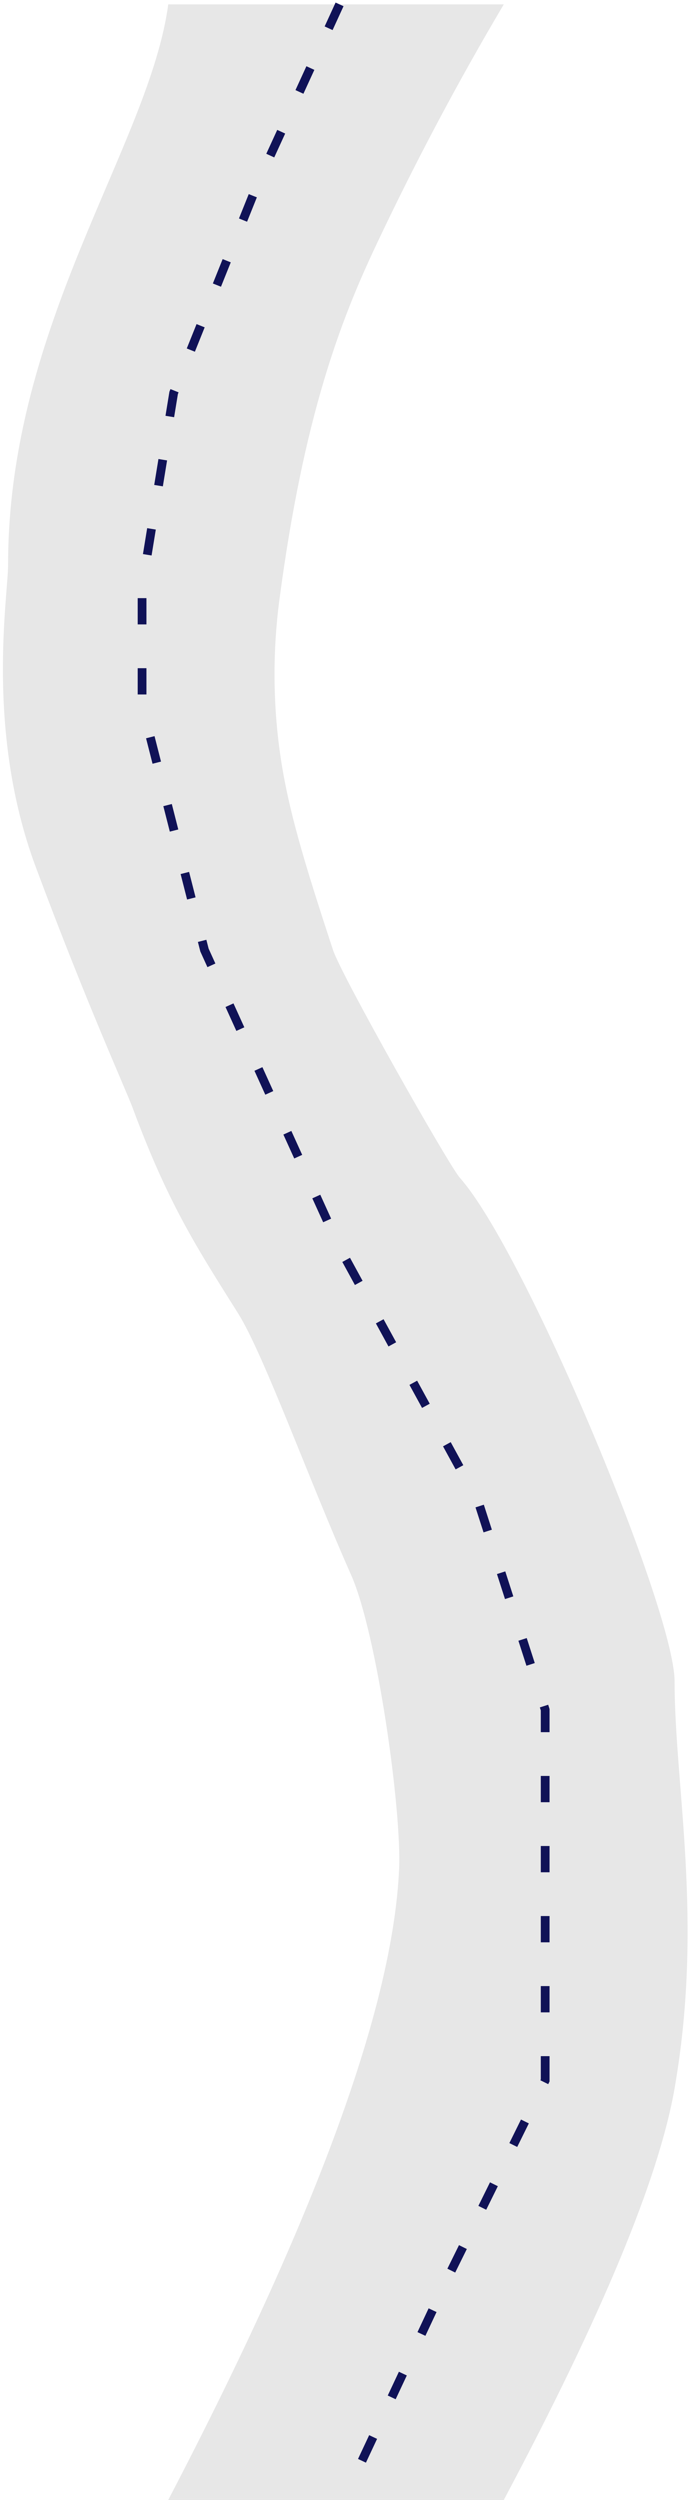 <?xml version="1.0" encoding="UTF-8"?>
<svg width="158px" height="571px" viewBox="0 0 158 571" version="1.1" xmlns="http://www.w3.org/2000/svg" xmlns:xlink="http://www.w3.org/1999/xlink">
    <!-- Generator: Sketch 52.6 (67491) - http://www.bohemiancoding.com/sketch -->
    <title>Group</title>
    <desc>Created with Sketch.</desc>
    <g id="Inner-Pages" stroke="none" stroke-width="1" fill="none" fill-rule="evenodd">
        <g id="VERSION-2F" transform="translate(-644, -1023)">
            <g id="Group" transform="translate(644, 1024)">
                <path d="M115.195,-1.1937118e-12 C104.633,17.813 94.901,36.147 86,55 C77.875,72.21 69.449,94 63.887,136 C62.322,147.812 62.477,159.391 63.887,170 C65.616,183.019 69.394,195.467 76.152,216 C78.067,221.817 102.59,265.123 105.141,268 C120.211,285 154.246,366.865 154.246,383 C154.246,407 160.941,437.563 154.246,476 C150.673,496.512 137.656,527.845 115.195,570 L38.469,570 C72.226,505.354 89.82,457.354 91.25,426 C91.879,412.207 86.146,371.91 80.287,358.735 C70.766,337.325 60.293,308.286 54.453,299 C45.02,284 38.469,274 30.312,252 C28.863,248.091 19.715,228 8.164,197 C-3.387,166 1.848,135.196 1.848,128 C1.848,73 34.142,32.141 38.469,-1.1937118e-12" id="Path-4" fill="#AFAFAF" opacity="0.299"></path>
                <path d="M77.641,0 L59.293,40 L39.707,88.735 L32.484,133 L32.484,160 L46.754,216 L77.641,284 L109.359,342 L124.656,389.5 L124.656,434.818 L124.656,474.18 L102.508,519 L78.57,570" id="Path-3" stroke="#101257" stroke-width="2" stroke-dasharray="6,10"></path>
            </g>
        </g>
    </g>
</svg>